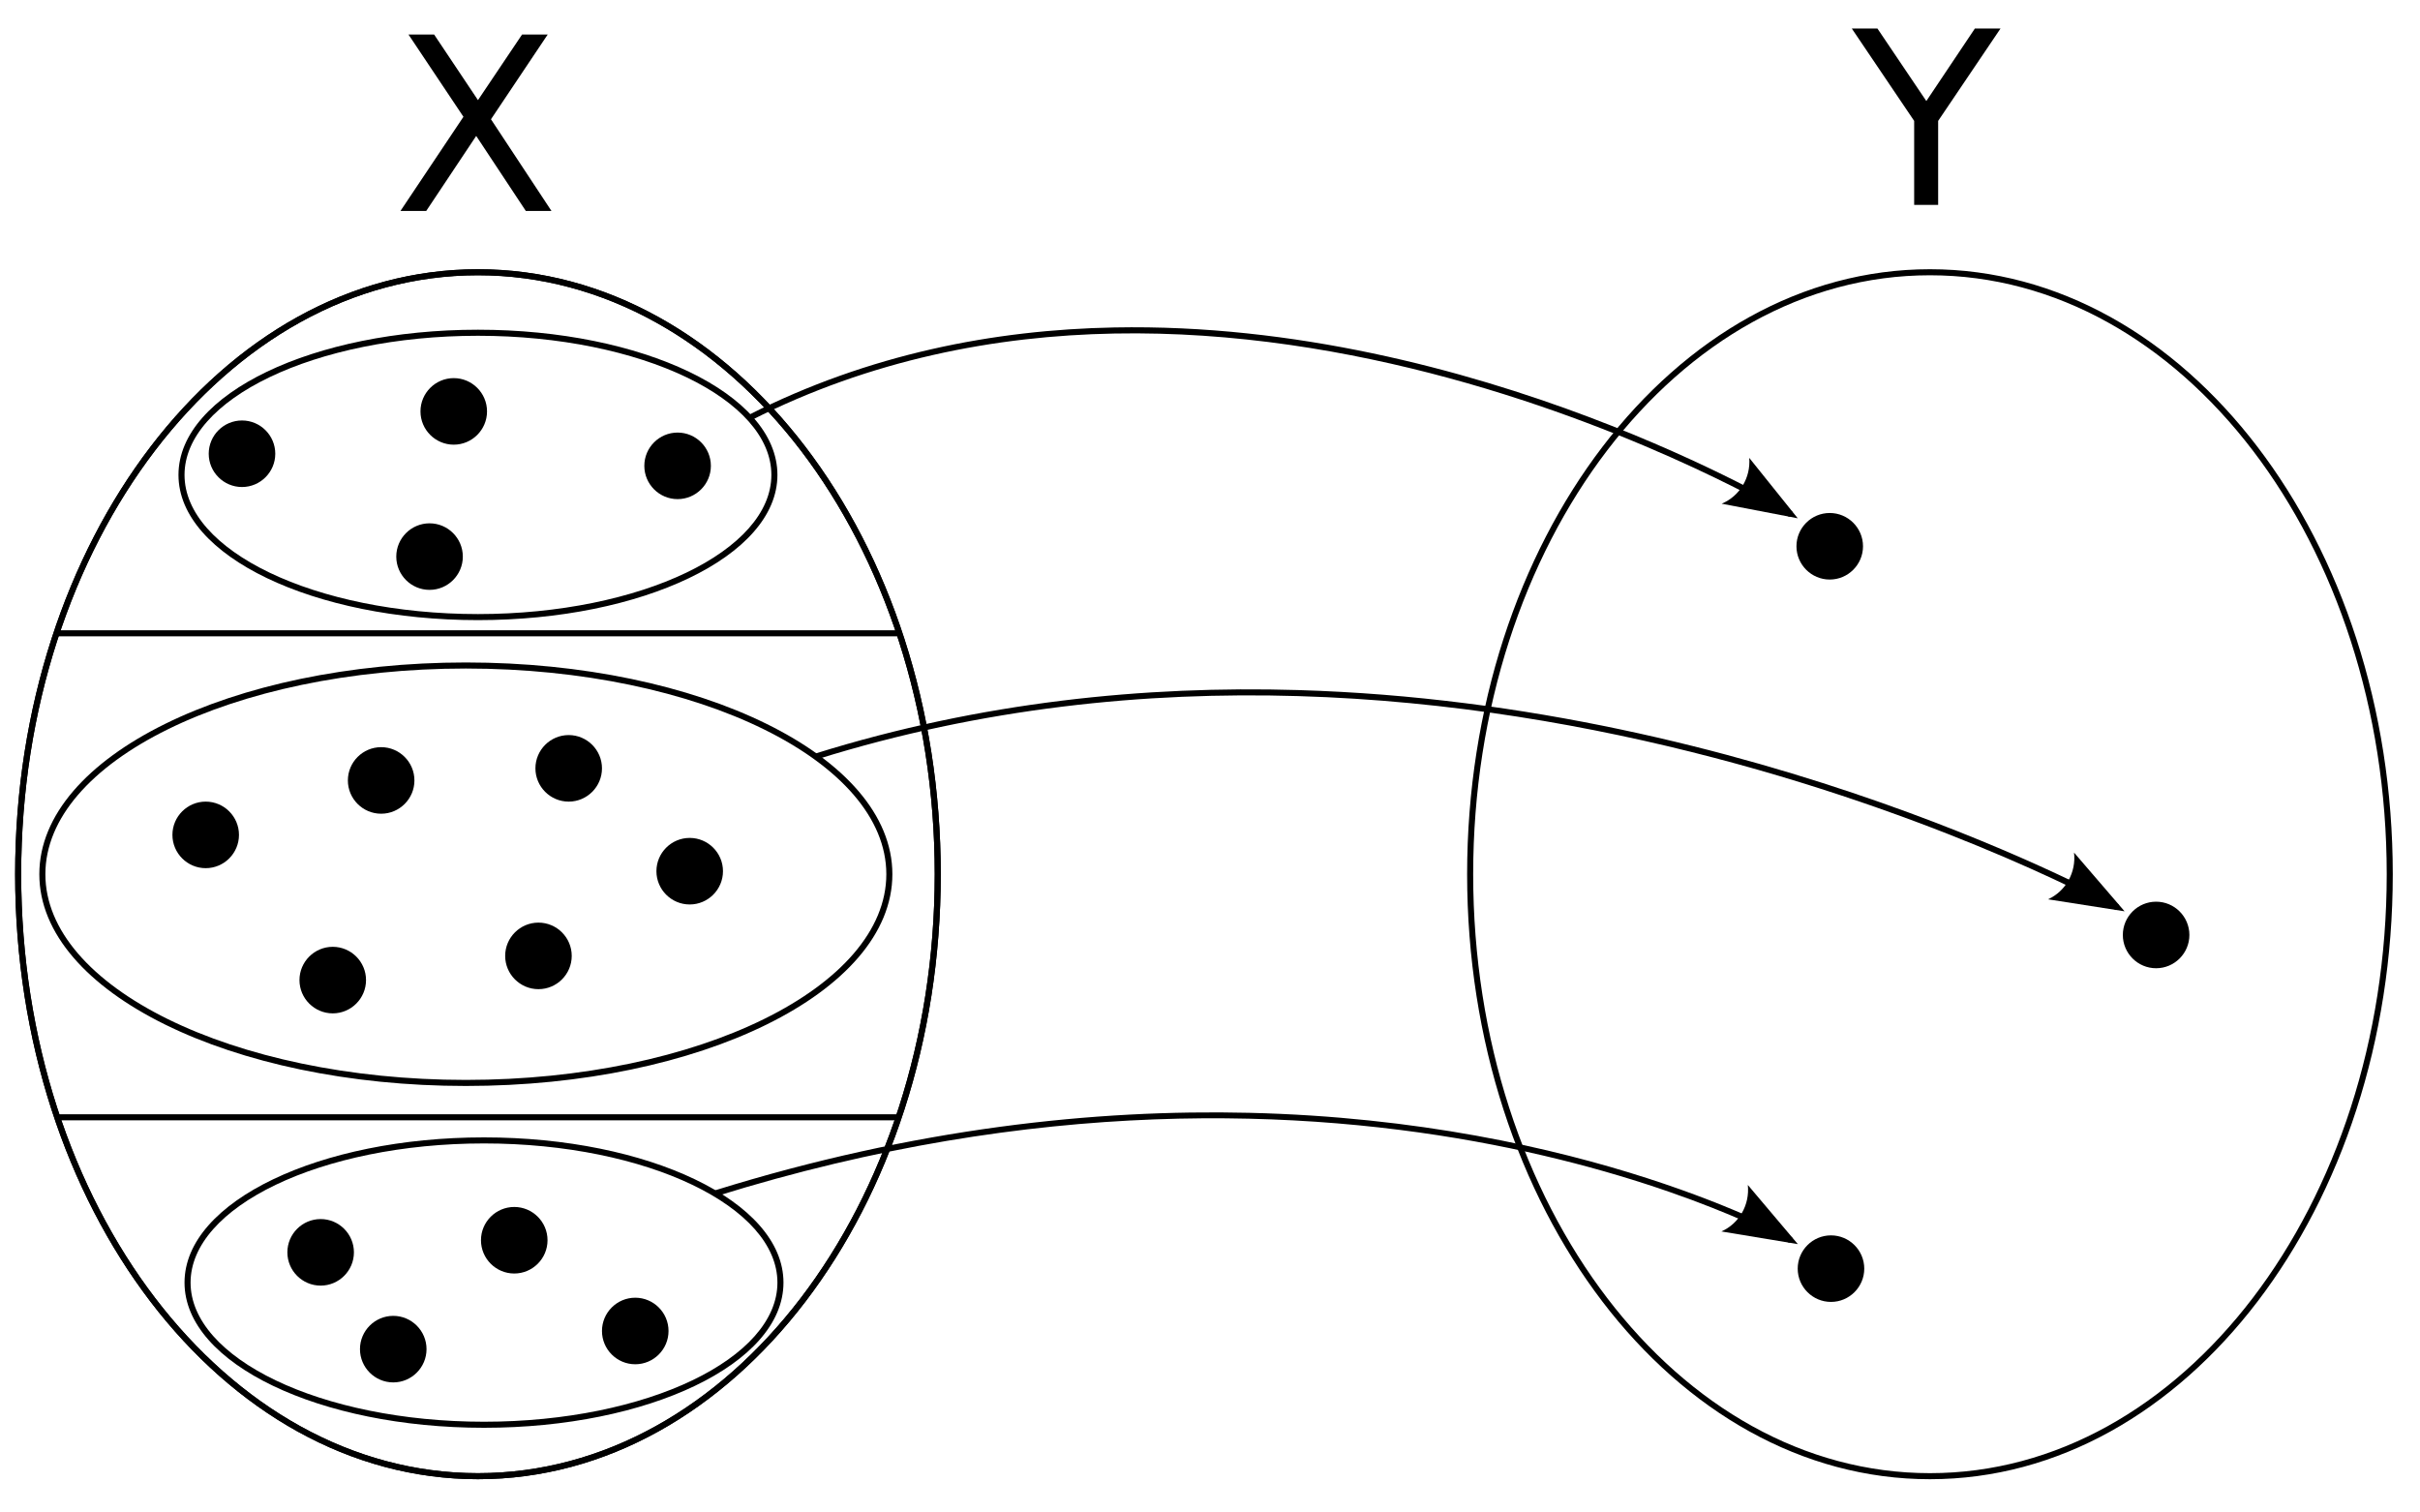 <?xml version="1.0" encoding="UTF-8" standalone="no"?>
<!-- Created with Inkscape (http://www.inkscape.org/) -->

<svg
   xmlns:dc="http://purl.org/dc/elements/1.1/"
   xmlns:cc="http://creativecommons.org/ns#"
   xmlns:rdf="http://www.w3.org/1999/02/22-rdf-syntax-ns#"
   xmlns:svg="http://www.w3.org/2000/svg"
   xmlns="http://www.w3.org/2000/svg"
   xmlns:sodipodi="http://sodipodi.sourceforge.net/DTD/sodipodi-0.dtd"
   xmlns:inkscape="http://www.inkscape.org/namespaces/inkscape"
   width="400"
   height="250"
   id="svg2"
   version="1.1"
   inkscape:version="0.48.0 r9654"
   sodipodi:docname="2011-(02)feb-23, 04.svg">
  <defs
     id="defs4">
    <inkscape:path-effect
       is_visible="true"
       id="path-effect3950"
       effect="spiro" />
    <inkscape:path-effect
       effect="spiro"
       id="path-effect3942"
       is_visible="true" />
  </defs>
  <sodipodi:namedview
     id="base"
     pagecolor="#ffffff"
     bordercolor="#666666"
     borderopacity="1.0"
     inkscape:pageopacity="0.0"
     inkscape:pageshadow="2"
     inkscape:zoom="1"
     inkscape:cx="166.61685"
     inkscape:cy="82.297987"
     inkscape:document-units="px"
     inkscape:current-layer="layer1"
     showgrid="false"
     inkscape:window-width="1589"
     inkscape:window-height="1117"
     inkscape:window-x="1600"
     inkscape:window-y="27"
     inkscape:window-maximized="1"
     showguides="true"
     inkscape:guide-bbox="true" />
  <g
     inkscape:label="Layer 1"
     inkscape:groupmode="layer"
     id="layer1">
    <path
       style="font-size:40px;font-style:normal;font-weight:normal;line-height:125%;letter-spacing:0px;word-spacing:0px;fill:#000000;fill-opacity:1;stroke:none;font-family:Sans"
       d="m 67.52,5.71 4.238,0 7.246,10.84 7.285,-10.84 4.238,0 -9.375,14.004 10,15.156 -4.238,0 -8.203,-12.402 -8.262,12.402 -4.258,0 L 76.602,19.304 67.52,5.71"
       id="path3110"
       inkscape:connector-curvature="0" />
    <path
       style="font-size:40px;font-style:normal;font-weight:normal;line-height:125%;letter-spacing:0px;word-spacing:0px;fill:#000000;fill-opacity:1;stroke:none;font-family:Sans"
       d="m 306.078,4.71 4.238,0 8.086,11.992 8.027,-11.992 4.238,0 -10.312,15.273 0,13.887 -3.965,0 0,-13.887 -10.312,-15.273"
       id="path3112"
       inkscape:connector-curvature="0" />
    <path
       style="font-size:medium;font-style:normal;font-variant:normal;font-weight:normal;font-stretch:normal;text-indent:0;text-align:start;text-decoration:none;line-height:normal;letter-spacing:normal;word-spacing:normal;text-transform:none;direction:ltr;block-progression:tb;writing-mode:lr-tb;text-anchor:start;baseline-shift:baseline;color:#000000;fill:#000000;fill-opacity:1;stroke:none;stroke-width:1;marker:none;visibility:visible;display:inline;overflow:visible;enable-background:accumulate;font-family:Sans;-inkscape-font-specification:Sans"
       d="M 79 44.5 C 57.836 44.5 38.703 55.74 24.875 73.844 C 11.047 91.947 2.5 116.921 2.5 144.5 C 2.5 172.079 11.047 197.053 24.875 215.156 C 38.703 233.26 57.836 244.5 79 244.5 C 100.164 244.5 119.297 233.26 133.125 215.156 C 146.953 197.053 155.5 172.079 155.5 144.5 C 155.5 116.921 146.953 91.947 133.125 73.844 C 119.297 55.74 100.164 44.5 79 44.5 z M 79 45.5 C 99.81 45.5 118.665 56.529 132.344 74.438 C 146.023 92.346 154.5 117.127 154.5 144.5 C 154.5 171.873 146.023 196.654 132.344 214.562 C 118.665 232.471 99.81 243.5 79 243.5 C 58.19 243.5 39.335 232.471 25.656 214.562 C 11.977 196.654 3.5 171.873 3.5 144.5 C 3.5 117.127 11.977 92.346 25.656 74.438 C 39.335 56.529 58.19 45.5 79 45.5 z "
       id="path3897" />
    <path
       id="path3900"
       d="M 79 44.5 C 57.836 44.5 38.703 55.74 24.875 73.844 C 11.047 91.947 2.5 116.921 2.5 144.5 C 2.5 172.079 11.047 197.053 24.875 215.156 C 38.703 233.26 57.836 244.5 79 244.5 C 100.164 244.5 119.297 233.26 133.125 215.156 C 146.953 197.053 155.5 172.079 155.5 144.5 C 155.5 116.921 146.953 91.947 133.125 73.844 C 119.297 55.74 100.164 44.5 79 44.5 z M 79 45.5 C 99.81 45.5 118.665 56.529 132.344 74.438 C 146.023 92.346 154.5 117.127 154.5 144.5 C 154.5 171.873 146.023 196.654 132.344 214.562 C 118.665 232.471 99.81 243.5 79 243.5 C 58.19 243.5 39.335 232.471 25.656 214.562 C 11.977 196.654 3.5 171.873 3.5 144.5 C 3.5 117.127 11.977 92.346 25.656 74.438 C 39.335 56.529 58.19 45.5 79 45.5 z "
       style="font-size:medium;font-style:normal;font-variant:normal;font-weight:normal;font-stretch:normal;text-indent:0;text-align:start;text-decoration:none;line-height:normal;letter-spacing:normal;word-spacing:normal;text-transform:none;direction:ltr;block-progression:tb;writing-mode:lr-tb;text-anchor:start;baseline-shift:baseline;color:#000000;fill:#000000;fill-opacity:1;stroke:none;stroke-width:1;marker:none;visibility:visible;display:inline;overflow:visible;enable-background:accumulate;font-family:Sans;-inkscape-font-specification:Sans" />
    <path
       style="font-size:medium;font-style:normal;font-variant:normal;font-weight:normal;font-stretch:normal;text-indent:0;text-align:start;text-decoration:none;line-height:normal;letter-spacing:normal;word-spacing:normal;text-transform:none;direction:ltr;block-progression:tb;writing-mode:lr-tb;text-anchor:start;baseline-shift:baseline;color:#000000;fill:#000000;fill-opacity:1;stroke:none;stroke-width:1;marker:none;visibility:visible;display:inline;overflow:visible;enable-background:accumulate;font-family:Sans;-inkscape-font-specification:Sans"
       d="m 319,44.5 c -21.164,0 -40.297,11.24 -54.125,29.344 C 251.047,91.947 242.5,116.921 242.5,144.5 c 0,27.579 8.547,52.553 22.375,70.656 C 278.703,233.26 297.836,244.5 319,244.5 c 21.164,0 40.297,-11.24 54.125,-29.344 C 386.953,197.053 395.5,172.079 395.5,144.5 395.5,116.921 386.953,91.947 373.125,73.844 359.297,55.74 340.164,44.5 319,44.5 z m 0,1 c 20.81,0 39.665,11.029 53.344,28.938 C 386.023,92.346 394.5,117.127 394.5,144.5 c 0,27.373 -8.477,52.154 -22.156,70.062 C 358.665,232.471 339.81,243.5 319,243.5 298.19,243.5 279.335,232.471 265.656,214.562 251.977,196.654 243.5,171.873 243.5,144.5 c 0,-27.373 8.477,-52.154 22.156,-70.062 C 279.335,56.529 298.19,45.5 319,45.5 z"
       id="path3902"
       inkscape:connector-curvature="0" />
    <path
       style="font-size:medium;font-style:normal;font-variant:normal;font-weight:normal;font-stretch:normal;text-indent:0;text-align:start;text-decoration:none;line-height:normal;letter-spacing:normal;word-spacing:normal;text-transform:none;direction:ltr;block-progression:tb;writing-mode:lr-tb;text-anchor:start;baseline-shift:baseline;color:#000000;fill:#000000;fill-opacity:1;stroke:none;stroke-width:1;marker:none;visibility:visible;display:inline;overflow:visible;enable-background:accumulate;font-family:Sans;-inkscape-font-specification:Sans"
       d="m 302.435,84.793 c -3.032,0 -5.5,2.468 -5.5,5.5 0,3.032 2.468,5.5 5.5,5.5 3.032,0 5.5,-2.468 5.5,-5.5 0,-3.032 -2.468,-5.5 -5.5,-5.5 z"
       id="path3913"
       inkscape:connector-curvature="0" />
    <path
       style="font-size:medium;font-style:normal;font-variant:normal;font-weight:normal;font-stretch:normal;text-indent:0;text-align:start;text-decoration:none;line-height:normal;letter-spacing:normal;word-spacing:normal;text-transform:none;direction:ltr;block-progression:tb;writing-mode:lr-tb;text-anchor:start;baseline-shift:baseline;color:#000000;fill:#000000;fill-opacity:1;stroke:none;stroke-width:1;marker:none;visibility:visible;display:inline;overflow:visible;enable-background:accumulate;font-family:Sans;-inkscape-font-specification:Sans"
       d="m 356.382,149.041 c -3.032,0 -5.5,2.468 -5.5,5.5 0,3.032 2.468,5.5 5.5,5.5 3.032,0 5.5,-2.468 5.5,-5.5 0,-3.032 -2.468,-5.5 -5.5,-5.5 z"
       id="path3913-7"
       inkscape:connector-curvature="0" />
    <path
       style="font-size:medium;font-style:normal;font-variant:normal;font-weight:normal;font-stretch:normal;text-indent:0;text-align:start;text-decoration:none;line-height:normal;letter-spacing:normal;word-spacing:normal;text-transform:none;direction:ltr;block-progression:tb;writing-mode:lr-tb;text-anchor:start;baseline-shift:baseline;color:#000000;fill:#000000;fill-opacity:1;stroke:none;stroke-width:1;marker:none;visibility:visible;display:inline;overflow:visible;enable-background:accumulate;font-family:Sans;-inkscape-font-specification:Sans"
       d="m 302.642,204.195 c -3.032,0 -5.5,2.468 -5.5,5.5 0,3.032 2.468,5.5 5.5,5.5 3.032,0 5.5,-2.468 5.5,-5.5 0,-3.032 -2.468,-5.5 -5.5,-5.5 z"
       id="path3913-76"
       inkscape:connector-curvature="0" />
    <path
       style="fill:none;stroke:#000000;stroke-width:1px;stroke-linecap:butt;stroke-linejoin:miter;stroke-opacity:1"
       d="m 9.49,104.679 139.002,0"
       id="path3940"
       inkscape:path-effect="#path-effect3942"
       inkscape:original-d="m 9.4901833,104.67915 139.0022367,0"
       inkscape:connector-curvature="0"
       sodipodi:nodetypes="cc" />
    <path
       sodipodi:nodetypes="cc"
       inkscape:connector-curvature="0"
       inkscape:original-d="m 9.4901833,184.67915 139.0022367,0"
       inkscape:path-effect="#path-effect3950"
       id="path3948"
       d="m 9.49,184.679 139.002,0"
       style="fill:none;stroke:#000000;stroke-width:1px;stroke-linecap:butt;stroke-linejoin:miter;stroke-opacity:1" />
    <path
       style="font-size:medium;font-style:normal;font-variant:normal;font-weight:normal;font-stretch:normal;text-indent:0;text-align:start;text-decoration:none;line-height:normal;letter-spacing:normal;word-spacing:normal;text-transform:none;direction:ltr;block-progression:tb;writing-mode:lr-tb;text-anchor:start;baseline-shift:baseline;color:#000000;fill:#000000;fill-opacity:1;stroke:none;stroke-width:1;marker:none;visibility:visible;display:inline;overflow:visible;enable-background:accumulate;font-family:Sans;-inkscape-font-specification:Sans"
       d="M 79 54.5 C 65.404 54.5 53.082 57.142 44.125 61.438 C 35.168 65.733 29.5 71.729 29.5 78.5 C 29.5 85.271 35.168 91.267 44.125 95.562 C 53.082 99.858 65.404 102.5 79 102.5 C 92.596 102.5 104.918 99.858 113.875 95.562 C 122.832 91.267 128.5 85.271 128.5 78.5 C 128.5 71.729 122.832 65.733 113.875 61.438 C 104.918 57.142 92.596 54.5 79 54.5 z M 79 55.5 C 92.466 55.5 104.66 58.134 113.438 62.344 C 122.215 66.554 127.5 72.292 127.5 78.5 C 127.5 84.708 122.215 90.446 113.438 94.656 C 104.66 98.866 92.466 101.5 79 101.5 C 65.534 101.5 53.34 98.866 44.562 94.656 C 35.785 90.446 30.5 84.708 30.5 78.5 C 30.5 72.292 35.785 66.554 44.562 62.344 C 53.34 58.134 65.534 55.5 79 55.5 z "
       id="path4114" />
    <path
       style="font-size:medium;font-style:normal;font-variant:normal;font-weight:normal;font-stretch:normal;text-indent:0;text-align:start;text-decoration:none;line-height:normal;letter-spacing:normal;word-spacing:normal;text-transform:none;direction:ltr;block-progression:tb;writing-mode:lr-tb;text-anchor:start;baseline-shift:baseline;color:#000000;fill:#000000;fill-opacity:1;stroke:none;stroke-width:1;marker:none;visibility:visible;display:inline;overflow:visible;enable-background:accumulate;font-family:Sans;-inkscape-font-specification:Sans"
       d="M 80 188 C 66.404 188 54.082 190.642 45.125 194.938 C 36.168 199.233 30.5 205.229 30.5 212 C 30.5 218.771 36.168 224.767 45.125 229.062 C 54.082 233.358 66.404 236 80 236 C 93.596 236 105.918 233.358 114.875 229.062 C 123.832 224.767 129.5 218.771 129.5 212 C 129.5 205.229 123.832 199.233 114.875 194.938 C 105.918 190.642 93.596 188 80 188 z M 80 189 C 93.466 189 105.66 191.634 114.438 195.844 C 123.215 200.054 128.5 205.792 128.5 212 C 128.5 218.208 123.215 223.946 114.438 228.156 C 105.66 232.366 93.466 235 80 235 C 66.534 235 54.34 232.366 45.562 228.156 C 36.785 223.946 31.5 218.208 31.5 212 C 31.5 205.792 36.785 200.054 45.562 195.844 C 54.34 191.634 66.534 189 80 189 z "
       id="path4106" />
    <path
       style="font-size:medium;font-style:normal;font-variant:normal;font-weight:normal;font-stretch:normal;text-indent:0;text-align:start;text-decoration:none;line-height:normal;letter-spacing:normal;word-spacing:normal;text-transform:none;direction:ltr;block-progression:tb;writing-mode:lr-tb;text-anchor:start;baseline-shift:baseline;color:#000000;fill:#000000;fill-opacity:1;stroke:none;stroke-width:1;marker:none;visibility:visible;display:inline;overflow:visible;enable-background:accumulate;font-family:Sans;-inkscape-font-specification:Sans"
       d="M 77 109.5 C 57.603 109.5 40.039 113.368 27.281 119.656 C 14.523 125.944 6.5 134.699 6.5 144.5 C 6.5 154.301 14.523 163.056 27.281 169.344 C 40.039 175.632 57.603 179.5 77 179.5 C 96.397 179.5 113.961 175.632 126.719 169.344 C 139.477 163.056 147.5 154.301 147.5 144.5 C 147.5 134.699 139.477 125.944 126.719 119.656 C 113.961 113.368 96.397 109.5 77 109.5 z M 77 110.5 C 96.263 110.5 113.704 114.364 126.281 120.562 C 138.858 126.761 146.5 135.247 146.5 144.5 C 146.5 153.753 138.858 162.239 126.281 168.438 C 113.704 174.636 96.263 178.5 77 178.5 C 57.737 178.5 40.296 174.636 27.719 168.438 C 15.142 162.239 7.5 153.753 7.5 144.5 C 7.5 135.247 15.142 126.761 27.719 120.562 C 40.296 114.364 57.737 110.5 77 110.5 z "
       id="path4110" />
    <path
       style="font-size:medium;font-style:normal;font-variant:normal;font-weight:normal;font-stretch:normal;text-indent:0;text-align:start;text-decoration:none;line-height:normal;letter-spacing:normal;word-spacing:normal;text-transform:none;direction:ltr;block-progression:tb;writing-mode:lr-tb;text-anchor:start;baseline-shift:baseline;color:#000000;fill:#000000;fill-opacity:1;stroke:none;stroke-width:1;marker:none;visibility:visible;display:inline;overflow:visible;enable-background:accumulate;font-family:Sans;-inkscape-font-specification:Sans"
       d="m 40,69.5 c -3.032,0 -5.5,2.468 -5.5,5.5 0,3.032 2.468,5.5 5.5,5.5 3.032,0 5.5,-2.468 5.5,-5.5 0,-3.032 -2.468,-5.5 -5.5,-5.5 z"
       id="path3913-8"
       inkscape:connector-curvature="0" />
    <path
       style="font-size:medium;font-style:normal;font-variant:normal;font-weight:normal;font-stretch:normal;text-indent:0;text-align:start;text-decoration:none;line-height:normal;letter-spacing:normal;word-spacing:normal;text-transform:none;direction:ltr;block-progression:tb;writing-mode:lr-tb;text-anchor:start;baseline-shift:baseline;color:#000000;fill:#000000;fill-opacity:1;stroke:none;stroke-width:1;marker:none;visibility:visible;display:inline;overflow:visible;enable-background:accumulate;font-family:Sans;-inkscape-font-specification:Sans"
       d="m 75,62.5 c -3.032,0 -5.5,2.468 -5.5,5.5 0,3.032 2.468,5.5 5.5,5.5 3.032,0 5.5,-2.468 5.5,-5.5 0,-3.032 -2.468,-5.5 -5.5,-5.5 z"
       id="path3913-5"
       inkscape:connector-curvature="0" />
    <path
       style="font-size:medium;font-style:normal;font-variant:normal;font-weight:normal;font-stretch:normal;text-indent:0;text-align:start;text-decoration:none;line-height:normal;letter-spacing:normal;word-spacing:normal;text-transform:none;direction:ltr;block-progression:tb;writing-mode:lr-tb;text-anchor:start;baseline-shift:baseline;color:#000000;fill:#000000;fill-opacity:1;stroke:none;stroke-width:1;marker:none;visibility:visible;display:inline;overflow:visible;enable-background:accumulate;font-family:Sans;-inkscape-font-specification:Sans"
       d="m 71,86.5 c -3.032,0 -5.5,2.468 -5.5,5.5 0,3.032 2.468,5.5 5.5,5.5 3.032,0 5.5,-2.468 5.5,-5.5 0,-3.032 -2.468,-5.5 -5.5,-5.5 z"
       id="path3913-0"
       inkscape:connector-curvature="0" />
    <path
       style="font-size:medium;font-style:normal;font-variant:normal;font-weight:normal;font-stretch:normal;text-indent:0;text-align:start;text-decoration:none;line-height:normal;letter-spacing:normal;word-spacing:normal;text-transform:none;direction:ltr;block-progression:tb;writing-mode:lr-tb;text-anchor:start;baseline-shift:baseline;color:#000000;fill:#000000;fill-opacity:1;stroke:none;stroke-width:1;marker:none;visibility:visible;display:inline;overflow:visible;enable-background:accumulate;font-family:Sans;-inkscape-font-specification:Sans"
       d="m 112,71.5 c -3.032,0 -5.5,2.468 -5.5,5.5 0,3.032 2.468,5.5 5.5,5.5 3.032,0 5.5,-2.468 5.5,-5.5 0,-3.032 -2.468,-5.5 -5.5,-5.5 z"
       id="path3913-9"
       inkscape:connector-curvature="0" />
    <path
       style="font-size:medium;font-style:normal;font-variant:normal;font-weight:normal;font-stretch:normal;text-indent:0;text-align:start;text-decoration:none;line-height:normal;letter-spacing:normal;word-spacing:normal;text-transform:none;direction:ltr;block-progression:tb;writing-mode:lr-tb;text-anchor:start;baseline-shift:baseline;color:#000000;fill:#000000;fill-opacity:1;stroke:none;stroke-width:1;marker:none;visibility:visible;display:inline;overflow:visible;enable-background:accumulate;font-family:Sans;-inkscape-font-specification:Sans"
       d="m 53,201.5 c -3.032,0 -5.5,2.468 -5.5,5.5 0,3.032 2.468,5.5 5.5,5.5 3.032,0 5.5,-2.468 5.5,-5.5 0,-3.032 -2.468,-5.5 -5.5,-5.5 z"
       id="path3913-6"
       inkscape:connector-curvature="0" />
    <path
       style="font-size:medium;font-style:normal;font-variant:normal;font-weight:normal;font-stretch:normal;text-indent:0;text-align:start;text-decoration:none;line-height:normal;letter-spacing:normal;word-spacing:normal;text-transform:none;direction:ltr;block-progression:tb;writing-mode:lr-tb;text-anchor:start;baseline-shift:baseline;color:#000000;fill:#000000;fill-opacity:1;stroke:none;stroke-width:1;marker:none;visibility:visible;display:inline;overflow:visible;enable-background:accumulate;font-family:Sans;-inkscape-font-specification:Sans"
       d="m 65,217.5 c -3.032,0 -5.5,2.468 -5.5,5.5 0,3.032 2.468,5.5 5.5,5.5 3.032,0 5.5,-2.468 5.5,-5.5 0,-3.032 -2.468,-5.5 -5.5,-5.5 z"
       id="path3913-3"
       inkscape:connector-curvature="0" />
    <path
       style="font-size:medium;font-style:normal;font-variant:normal;font-weight:normal;font-stretch:normal;text-indent:0;text-align:start;text-decoration:none;line-height:normal;letter-spacing:normal;word-spacing:normal;text-transform:none;direction:ltr;block-progression:tb;writing-mode:lr-tb;text-anchor:start;baseline-shift:baseline;color:#000000;fill:#000000;fill-opacity:1;stroke:none;stroke-width:1;marker:none;visibility:visible;display:inline;overflow:visible;enable-background:accumulate;font-family:Sans;-inkscape-font-specification:Sans"
       d="m 105,214.5 c -3.032,0 -5.5,2.468 -5.5,5.5 0,3.032 2.468,5.5 5.5,5.5 3.032,0 5.5,-2.468 5.5,-5.5 0,-3.032 -2.468,-5.5 -5.5,-5.5 z"
       id="path3913-85"
       inkscape:connector-curvature="0" />
    <path
       style="font-size:medium;font-style:normal;font-variant:normal;font-weight:normal;font-stretch:normal;text-indent:0;text-align:start;text-decoration:none;line-height:normal;letter-spacing:normal;word-spacing:normal;text-transform:none;direction:ltr;block-progression:tb;writing-mode:lr-tb;text-anchor:start;baseline-shift:baseline;color:#000000;fill:#000000;fill-opacity:1;stroke:none;stroke-width:1;marker:none;visibility:visible;display:inline;overflow:visible;enable-background:accumulate;font-family:Sans;-inkscape-font-specification:Sans"
       d="m 85,199.5 c -3.032,0 -5.5,2.468 -5.5,5.5 0,3.032 2.468,5.5 5.5,5.5 3.032,0 5.5,-2.468 5.5,-5.5 0,-3.032 -2.468,-5.5 -5.5,-5.5 z"
       id="path3913-61"
       inkscape:connector-curvature="0" />
    <path
       style="font-size:medium;font-style:normal;font-variant:normal;font-weight:normal;font-stretch:normal;text-indent:0;text-align:start;text-decoration:none;line-height:normal;letter-spacing:normal;word-spacing:normal;text-transform:none;direction:ltr;block-progression:tb;writing-mode:lr-tb;text-anchor:start;baseline-shift:baseline;color:#000000;fill:#000000;fill-opacity:1;stroke:none;stroke-width:1;marker:none;visibility:visible;display:inline;overflow:visible;enable-background:accumulate;font-family:Sans;-inkscape-font-specification:Sans"
       d="m 34,132.5 c -3.032,0 -5.5,2.468 -5.5,5.5 0,3.032 2.468,5.5 5.5,5.5 3.032,0 5.5,-2.468 5.5,-5.5 0,-3.032 -2.468,-5.5 -5.5,-5.5 z"
       id="path3913-1"
       inkscape:connector-curvature="0" />
    <path
       style="font-size:medium;font-style:normal;font-variant:normal;font-weight:normal;font-stretch:normal;text-indent:0;text-align:start;text-decoration:none;line-height:normal;letter-spacing:normal;word-spacing:normal;text-transform:none;direction:ltr;block-progression:tb;writing-mode:lr-tb;text-anchor:start;baseline-shift:baseline;color:#000000;fill:#000000;fill-opacity:1;stroke:none;stroke-width:1;marker:none;visibility:visible;display:inline;overflow:visible;enable-background:accumulate;font-family:Sans;-inkscape-font-specification:Sans"
       d="m 55,156.5 c -3.032,0 -5.5,2.468 -5.5,5.5 0,3.032 2.468,5.5 5.5,5.5 3.032,0 5.5,-2.468 5.5,-5.5 0,-3.032 -2.468,-5.5 -5.5,-5.5 z"
       id="path3913-59"
       inkscape:connector-curvature="0" />
    <path
       style="font-size:medium;font-style:normal;font-variant:normal;font-weight:normal;font-stretch:normal;text-indent:0;text-align:start;text-decoration:none;line-height:normal;letter-spacing:normal;word-spacing:normal;text-transform:none;direction:ltr;block-progression:tb;writing-mode:lr-tb;text-anchor:start;baseline-shift:baseline;color:#000000;fill:#000000;fill-opacity:1;stroke:none;stroke-width:1;marker:none;visibility:visible;display:inline;overflow:visible;enable-background:accumulate;font-family:Sans;-inkscape-font-specification:Sans"
       d="m 63,123.5 c -3.032,0 -5.5,2.468 -5.5,5.5 0,3.032 2.468,5.5 5.5,5.5 3.032,0 5.5,-2.468 5.5,-5.5 0,-3.032 -2.468,-5.5 -5.5,-5.5 z"
       id="path3913-84"
       inkscape:connector-curvature="0" />
    <path
       style="font-size:medium;font-style:normal;font-variant:normal;font-weight:normal;font-stretch:normal;text-indent:0;text-align:start;text-decoration:none;line-height:normal;letter-spacing:normal;word-spacing:normal;text-transform:none;direction:ltr;block-progression:tb;writing-mode:lr-tb;text-anchor:start;baseline-shift:baseline;color:#000000;fill:#000000;fill-opacity:1;stroke:none;stroke-width:1;marker:none;visibility:visible;display:inline;overflow:visible;enable-background:accumulate;font-family:Sans;-inkscape-font-specification:Sans"
       d="m 94,121.5 c -3.032,0 -5.5,2.468 -5.5,5.5 0,3.032 2.468,5.5 5.5,5.5 3.032,0 5.5,-2.468 5.5,-5.5 0,-3.032 -2.468,-5.5 -5.5,-5.5 z"
       id="path3913-81"
       inkscape:connector-curvature="0" />
    <path
       style="font-size:medium;font-style:normal;font-variant:normal;font-weight:normal;font-stretch:normal;text-indent:0;text-align:start;text-decoration:none;line-height:normal;letter-spacing:normal;word-spacing:normal;text-transform:none;direction:ltr;block-progression:tb;writing-mode:lr-tb;text-anchor:start;baseline-shift:baseline;color:#000000;fill:#000000;fill-opacity:1;stroke:none;stroke-width:1;marker:none;visibility:visible;display:inline;overflow:visible;enable-background:accumulate;font-family:Sans;-inkscape-font-specification:Sans"
       d="m 89,152.5 c -3.032,0 -5.5,2.468 -5.5,5.5 0,3.032 2.468,5.5 5.5,5.5 3.032,0 5.5,-2.468 5.5,-5.5 0,-3.032 -2.468,-5.5 -5.5,-5.5 z"
       id="path3913-03"
       inkscape:connector-curvature="0" />
    <path
       style="font-size:medium;font-style:normal;font-variant:normal;font-weight:normal;font-stretch:normal;text-indent:0;text-align:start;text-decoration:none;line-height:normal;letter-spacing:normal;word-spacing:normal;text-transform:none;direction:ltr;block-progression:tb;writing-mode:lr-tb;text-anchor:start;baseline-shift:baseline;color:#000000;fill:#000000;fill-opacity:1;stroke:none;stroke-width:1;marker:none;visibility:visible;display:inline;overflow:visible;enable-background:accumulate;font-family:Sans;-inkscape-font-specification:Sans"
       d="m 114,138.5 c -3.032,0 -5.5,2.468 -5.5,5.5 0,3.032 2.468,5.5 5.5,5.5 3.032,0 5.5,-2.468 5.5,-5.5 0,-3.032 -2.468,-5.5 -5.5,-5.5 z"
       id="path3913-04"
       inkscape:connector-curvature="0" />
    <path
       inkscape:connector-curvature="0"
       id="path4083"
       d="m 184.188,54.125 c -19.888,0.381 -40.579,4.398 -60.406,14.438 l 0.438,0.875 c 78.691,-39.844 171.531,16 171.531,16 l 0.5,-0.875 c 0,0 -52.399,-31.58 -112.062,-30.438 z"
       style="font-size:medium;font-style:normal;font-variant:normal;font-weight:normal;font-stretch:normal;text-indent:0;text-align:start;text-decoration:none;line-height:normal;letter-spacing:normal;word-spacing:normal;text-transform:none;direction:ltr;block-progression:tb;writing-mode:lr-tb;text-anchor:start;baseline-shift:baseline;color:#000000;fill:#000000;fill-opacity:1;stroke:none;stroke-width:1px;marker:none;visibility:visible;display:inline;overflow:visible;enable-background:accumulate;font-family:Sans;-inkscape-font-specification:Sans" />
    <path
       inkscape:connector-curvature="0"
       id="path4581"
       style="font-size:12px;fill-rule:evenodd;stroke-width:0.625;stroke-linejoin:round"
       d="m 289.131,75.684 8.016,9.986 -12.576,-2.414 c 2.991,-1.245 4.823,-4.309 4.56,-7.572 z" />
    <path
       inkscape:connector-curvature="0"
       id="path4085"
       d="m 214.594,114.062 c -25.314,-0.75 -52.439,1.95 -79.75,10.469 l 0.312,0.938 C 243.911,91.545 349.75,150.438 349.75,150.438 l 0.5,-0.875 c 0,0 -59.715,-33.249 -135.656,-35.5 z"
       style="font-size:medium;font-style:normal;font-variant:normal;font-weight:normal;font-stretch:normal;text-indent:0;text-align:start;text-decoration:none;line-height:normal;letter-spacing:normal;word-spacing:normal;text-transform:none;direction:ltr;block-progression:tb;writing-mode:lr-tb;text-anchor:start;baseline-shift:baseline;color:#000000;fill:#000000;fill-opacity:1;stroke:none;stroke-width:1px;marker:none;visibility:visible;display:inline;overflow:visible;enable-background:accumulate;font-family:Sans;-inkscape-font-specification:Sans" />
    <path
       inkscape:connector-curvature="0"
       id="path4589"
       style="font-size:12px;fill-rule:evenodd;stroke-width:0.625;stroke-linejoin:round"
       d="m 342.817,140.924 8.352,9.707 -12.651,-1.983 c 2.947,-1.346 4.673,-4.471 4.299,-7.723 z" />
    <path
       inkscape:connector-curvature="0"
       id="path4087"
       d="m 206.469,183.938 c -25.347,-0.603 -55.196,2.514 -88.375,12.844 l 0.312,0.938 C 224.234,164.773 295.75,205.438 295.75,205.438 l 0.5,-0.875 c 0,0 -34.019,-19.299 -89.781,-20.625 z"
       style="font-size:medium;font-style:normal;font-variant:normal;font-weight:normal;font-stretch:normal;text-indent:0;text-align:start;text-decoration:none;line-height:normal;letter-spacing:normal;word-spacing:normal;text-transform:none;direction:ltr;block-progression:tb;writing-mode:lr-tb;text-anchor:start;baseline-shift:baseline;color:#000000;fill:#000000;fill-opacity:1;stroke:none;stroke-width:1px;marker:none;visibility:visible;display:inline;overflow:visible;enable-background:accumulate;font-family:Sans;-inkscape-font-specification:Sans" />
    <path
       inkscape:connector-curvature="0"
       id="path4597"
       style="font-size:12px;fill-rule:evenodd;stroke-width:0.625;stroke-linejoin:round"
       d="m 288.895,195.862 8.268,9.778 -12.633,-2.092 c 2.958,-1.321 4.712,-4.43 4.365,-7.686 z" />
  </g>
</svg>
